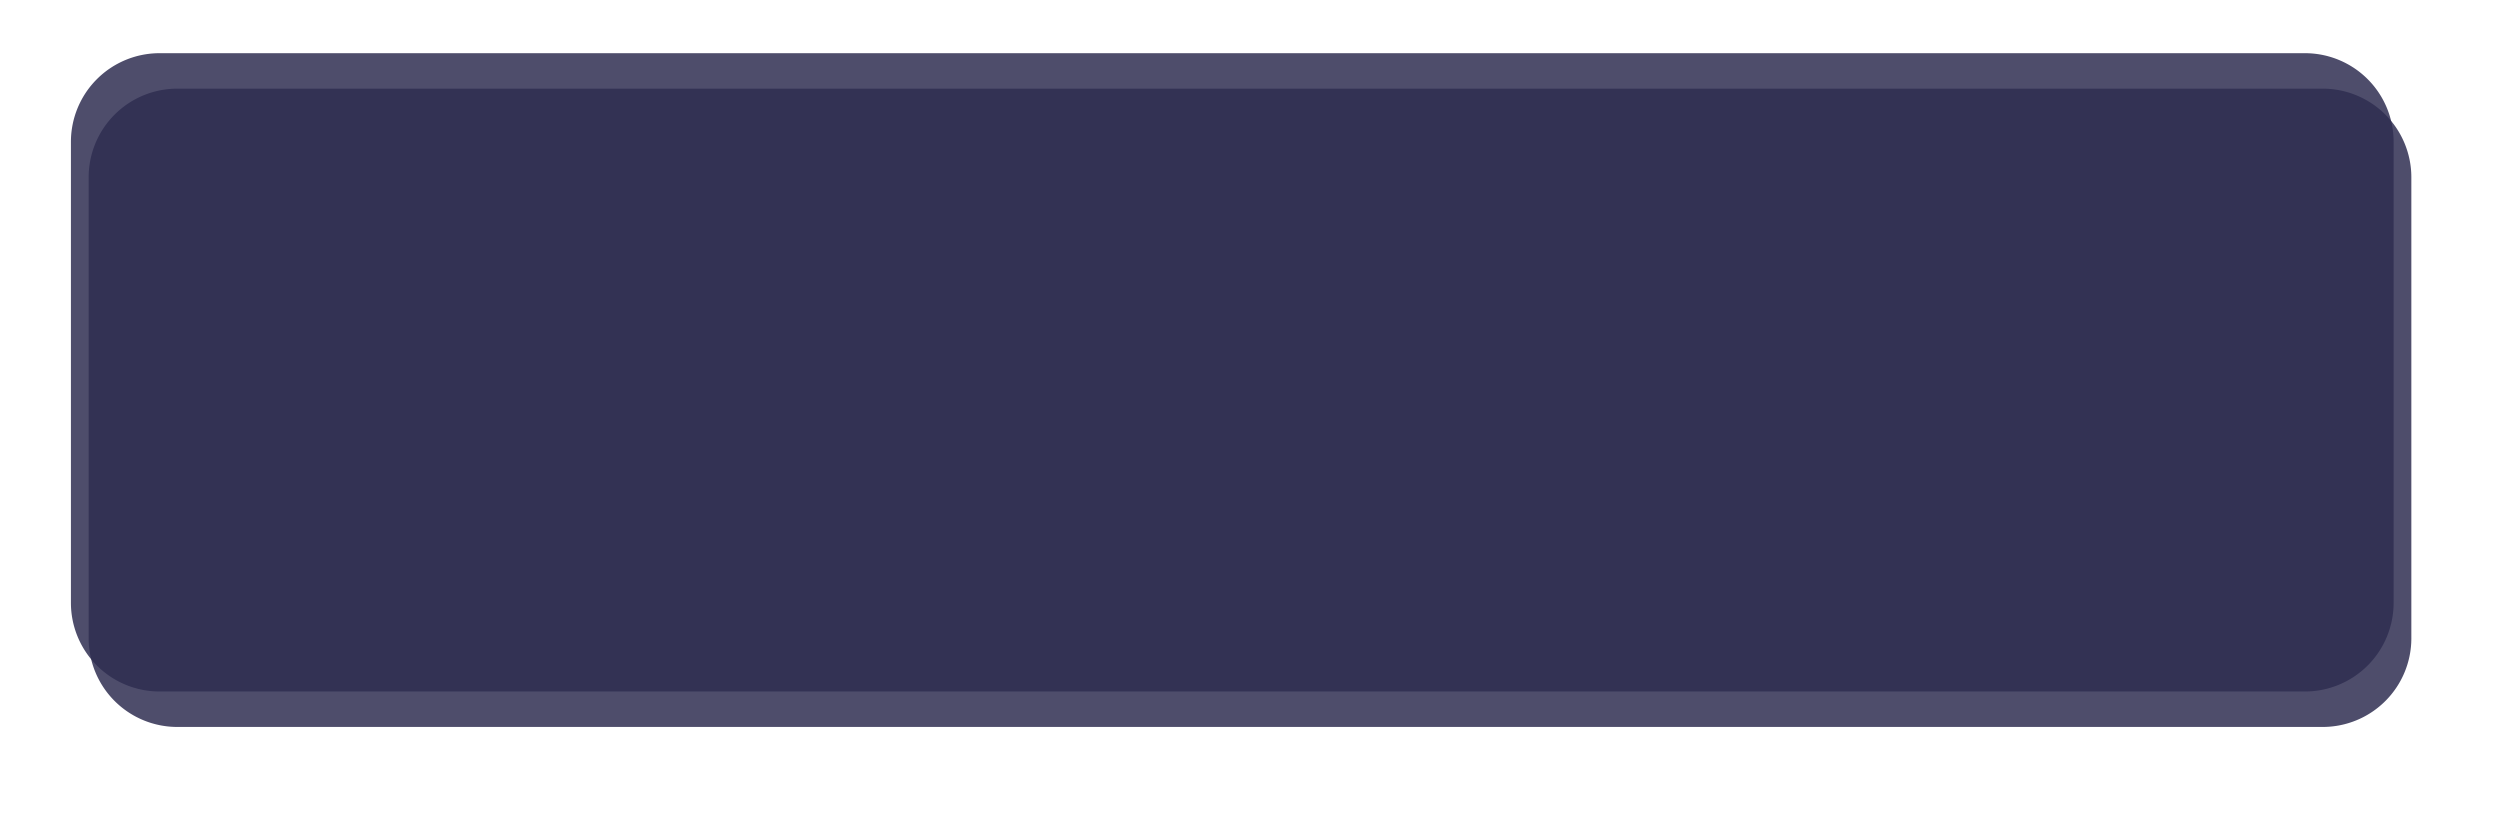﻿<?xml version="1.0" encoding="utf-8"?>
<svg version="1.1" xmlns:xlink="http://www.w3.org/1999/xlink" width="141px" height="46px" xmlns="http://www.w3.org/2000/svg">
  <defs>
    <filter x="281px" y="192px" width="141px" height="46px" filterUnits="userSpaceOnUse" id="filter39">
      <feOffset dx="1" dy="2" in="SourceAlpha" result="shadowOffsetInner" />
      <feGaussianBlur stdDeviation="2.5" in="shadowOffsetInner" result="shadowGaussian" />
      <feComposite in2="shadowGaussian" operator="atop" in="SourceAlpha" result="shadowComposite" />
      <feColorMatrix type="matrix" values="0 0 0 0 0.333  0 0 0 0 0.333  0 0 0 0 0.333  0 0 0 0.349 0  " in="shadowComposite" />
    </filter>
    <g id="widget40">
      <path d="M 285 200  A 5 5 0 0 1 290 195 L 411 195  A 5 5 0 0 1 416 200 L 416 226  A 5 5 0 0 1 411 231 L 290 231  A 5 5 0 0 1 285 226 L 285 200  Z " fill-rule="nonzero" fill="#2f2d51" stroke="none" fill-opacity="0.847" />
    </g>
  </defs>
  <g transform="matrix(1 0 0 1 -281 -192 )">
    <use xlink:href="#widget40" filter="url(#filter39)" />
    <use xlink:href="#widget40" />
  </g>
</svg>